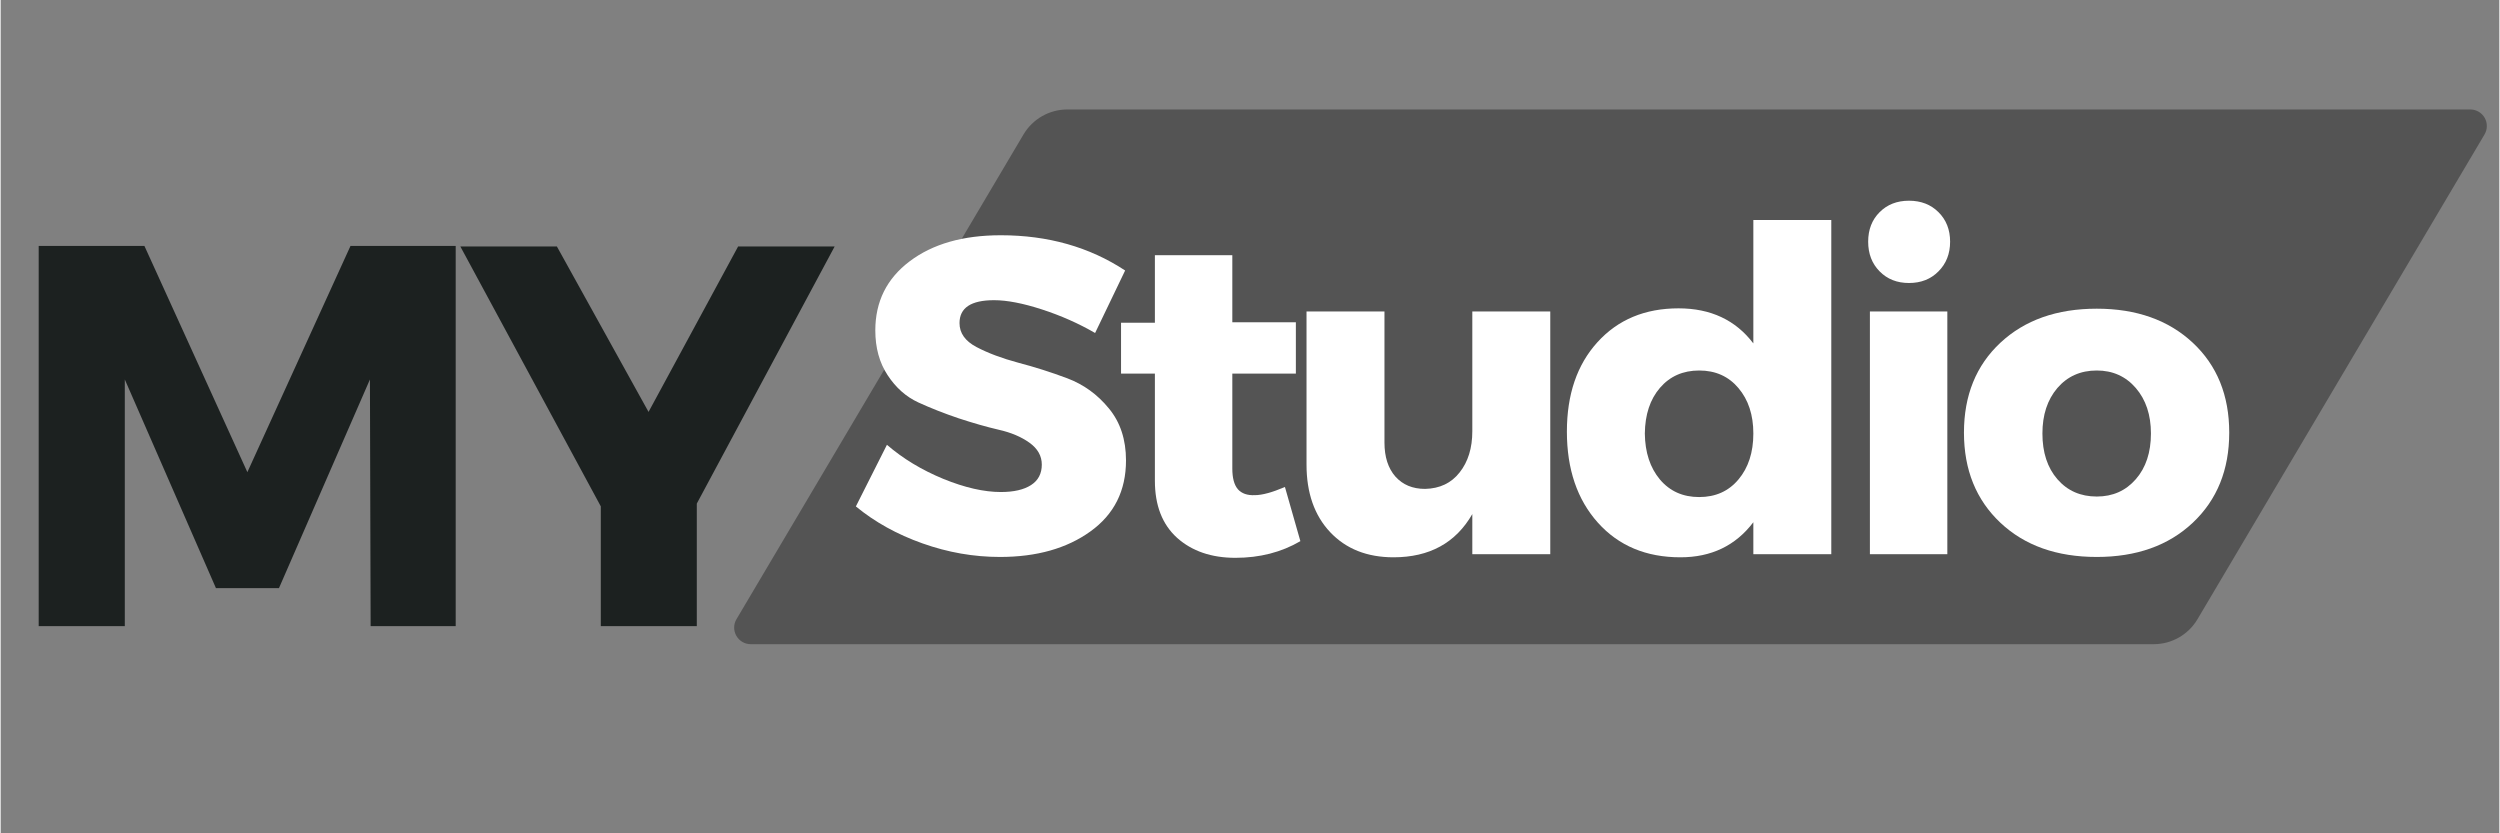 <svg xmlns="http://www.w3.org/2000/svg" xmlns:xlink="http://www.w3.org/1999/xlink" width="300" zoomAndPan="magnify" viewBox="0 0 224.88 75" height="100" preserveAspectRatio="xMidYMid meet" version="1.0"><rect x="0" y="0" width="224.88" height="75" fill="#808080" stroke="none"/><defs><g/><clipPath id="a90659aa27"><path d="M 66 9.852 L 223.918 9.852 L 223.918 57.977 L 66 57.977 Z M 66 9.852 " clip-rule="nonzero"/></clipPath><clipPath id="e6799b3965"><path d="M 96 9.852 L 222.266 9.852 C 222.801 9.852 223.297 10.141 223.562 10.605 C 223.824 11.07 223.82 11.641 223.547 12.102 L 197.715 55.727 C 196.891 57.121 195.391 57.977 193.77 57.977 L 67.504 57.977 C 66.969 57.977 66.477 57.688 66.211 57.223 C 65.945 56.758 65.949 56.188 66.223 55.727 L 92.055 12.102 C 92.883 10.707 94.379 9.852 96 9.852 Z M 96 9.852 " clip-rule="nonzero"/></clipPath></defs><g clip-path="url(#a90659aa27)"><g clip-path="url(#e6799b3965)"><path fill="#545454" d="M 64.891 9.852 L 224.855 9.852 L 224.855 57.977 L 64.891 57.977 Z M 64.891 9.852 " fill-opacity="1" fill-rule="nonzero"/></g></g><g fill="#1c2120" fill-opacity="1"><g transform="translate(0, 56.354)"><g><path d="M 40.953 0 L 33.297 0 L 33.234 -22.203 L 25.047 -3.422 L 19.375 -3.422 L 11.172 -22.203 L 11.172 0 L 3.422 0 L 3.422 -34.219 L 12.938 -34.219 L 22.203 -13.859 L 31.484 -34.219 L 40.953 -34.219 Z M 40.953 0 "/></g></g></g><g fill="#1c2120" fill-opacity="1"><g transform="translate(41.621, 56.354)"><g><path d="M 21.031 -11.031 L 21.031 0 L 12.391 0 L 12.391 -10.781 L -0.25 -34.172 L 8.438 -34.172 L 16.688 -19.281 L 24.75 -34.172 L 33.438 -34.172 Z M 21.031 -11.031 "/></g></g></g><g fill="#ffffff" fill-opacity="1"><g transform="translate(76.28, 49.876)"><g><path d="M 13.734 -28.703 C 17.984 -28.703 21.711 -27.645 24.922 -25.531 L 22.219 -19.906 C 20.727 -20.77 19.129 -21.477 17.422 -22.031 C 15.723 -22.582 14.289 -22.859 13.125 -22.859 C 11.051 -22.859 10.016 -22.172 10.016 -20.797 C 10.016 -19.898 10.523 -19.18 11.547 -18.641 C 12.578 -18.098 13.828 -17.629 15.297 -17.234 C 16.773 -16.848 18.25 -16.379 19.719 -15.828 C 21.188 -15.273 22.43 -14.375 23.453 -13.125 C 24.484 -11.883 25 -10.32 25 -8.438 C 25 -5.707 23.93 -3.578 21.797 -2.047 C 19.672 -0.516 16.957 0.25 13.656 0.25 C 11.301 0.25 8.977 -0.156 6.688 -0.969 C 4.395 -1.781 2.395 -2.891 0.688 -4.297 L 3.484 -9.844 C 4.922 -8.602 6.609 -7.582 8.547 -6.781 C 10.492 -5.988 12.223 -5.594 13.734 -5.594 C 14.898 -5.594 15.805 -5.801 16.453 -6.219 C 17.098 -6.633 17.422 -7.25 17.422 -8.062 C 17.422 -8.844 17.051 -9.5 16.312 -10.031 C 15.57 -10.562 14.645 -10.953 13.531 -11.203 C 12.426 -11.461 11.223 -11.805 9.922 -12.234 C 8.629 -12.672 7.426 -13.145 6.312 -13.656 C 5.207 -14.164 4.285 -14.984 3.547 -16.109 C 2.805 -17.234 2.438 -18.578 2.438 -20.141 C 2.438 -22.734 3.469 -24.805 5.531 -26.359 C 7.602 -27.922 10.336 -28.703 13.734 -28.703 Z M 13.734 -28.703 "/></g></g></g><g fill="#ffffff" fill-opacity="1"><g transform="translate(100.068, 49.876)"><g><path d="M 15.516 -6.047 L 16.906 -1.172 C 15.195 -0.172 13.25 0.328 11.062 0.328 C 8.906 0.328 7.156 -0.27 5.812 -1.469 C 4.477 -2.676 3.812 -4.391 3.812 -6.609 L 3.812 -16.25 L 0.766 -16.25 L 0.766 -20.828 L 3.812 -20.828 L 3.812 -26.906 L 10.781 -26.906 L 10.781 -20.875 L 16.5 -20.875 L 16.5 -16.25 L 10.781 -16.25 L 10.781 -7.703 C 10.781 -6.859 10.945 -6.238 11.281 -5.844 C 11.625 -5.457 12.133 -5.281 12.812 -5.312 C 13.457 -5.312 14.359 -5.555 15.516 -6.047 Z M 15.516 -6.047 "/></g></g></g><g fill="#ffffff" fill-opacity="1"><g transform="translate(115.386, 49.876)"><g><path d="M 24.078 -21.844 L 24.078 0 L 17.062 0 L 17.062 -3.609 C 15.57 -1.016 13.207 0.281 9.969 0.281 C 7.594 0.281 5.691 -0.473 4.266 -1.984 C 2.848 -3.492 2.141 -5.52 2.141 -8.062 L 2.141 -21.844 L 9.156 -21.844 L 9.156 -10.047 C 9.156 -8.754 9.484 -7.734 10.141 -6.984 C 10.805 -6.242 11.695 -5.875 12.812 -5.875 C 14.133 -5.906 15.172 -6.398 15.922 -7.359 C 16.68 -8.316 17.062 -9.551 17.062 -11.062 L 17.062 -21.844 Z M 24.078 -21.844 "/></g></g></g><g fill="#ffffff" fill-opacity="1"><g transform="translate(139.944, 49.876)"><g><path d="M 24.812 -30.078 L 24.812 0 L 17.797 0 L 17.797 -2.875 C 16.203 -0.77 14.016 0.281 11.234 0.281 C 8.148 0.281 5.676 -0.754 3.812 -2.828 C 1.945 -4.91 1.016 -7.645 1.016 -11.031 C 1.016 -14.375 1.93 -17.055 3.766 -19.078 C 5.609 -21.109 8.039 -22.125 11.062 -22.125 C 13.957 -22.125 16.203 -21.07 17.797 -18.969 L 17.797 -30.078 Z M 9.391 -6.719 C 10.285 -5.664 11.461 -5.141 12.922 -5.141 C 14.391 -5.141 15.566 -5.664 16.453 -6.719 C 17.348 -7.781 17.797 -9.16 17.797 -10.859 C 17.797 -12.535 17.348 -13.898 16.453 -14.953 C 15.566 -16.004 14.391 -16.531 12.922 -16.531 C 11.461 -16.531 10.285 -16.008 9.391 -14.969 C 8.504 -13.938 8.051 -12.566 8.031 -10.859 C 8.051 -9.16 8.504 -7.781 9.391 -6.719 Z M 9.391 -6.719 "/></g></g></g><g fill="#ffffff" fill-opacity="1"><g transform="translate(165.434, 49.876)"><g><path d="M 3.672 -30.781 C 4.359 -31.469 5.238 -31.812 6.312 -31.812 C 7.395 -31.812 8.281 -31.469 8.969 -30.781 C 9.664 -30.094 10.016 -29.207 10.016 -28.125 C 10.016 -27.039 9.664 -26.148 8.969 -25.453 C 8.281 -24.754 7.395 -24.406 6.312 -24.406 C 5.238 -24.406 4.359 -24.754 3.672 -25.453 C 2.984 -26.148 2.641 -27.039 2.641 -28.125 C 2.641 -29.207 2.984 -30.094 3.672 -30.781 Z M 9.766 0 L 2.797 0 L 2.797 -21.844 L 9.766 -21.844 Z M 9.766 0 "/></g></g></g><g fill="#ffffff" fill-opacity="1"><g transform="translate(175.727, 49.876)"><g><path d="M 12.922 -22.094 C 16.492 -22.094 19.375 -21.07 21.562 -19.031 C 23.75 -16.988 24.844 -14.289 24.844 -10.938 C 24.844 -7.594 23.75 -4.891 21.562 -2.828 C 19.375 -0.773 16.492 0.25 12.922 0.25 C 9.328 0.25 6.438 -0.773 4.25 -2.828 C 2.062 -4.891 0.969 -7.594 0.969 -10.938 C 0.969 -14.289 2.062 -16.988 4.25 -19.031 C 6.438 -21.07 9.328 -22.094 12.922 -22.094 Z M 12.922 -16.531 C 11.461 -16.531 10.281 -16.004 9.375 -14.953 C 8.477 -13.898 8.031 -12.535 8.031 -10.859 C 8.031 -9.16 8.477 -7.789 9.375 -6.75 C 10.281 -5.707 11.461 -5.188 12.922 -5.188 C 14.359 -5.188 15.531 -5.707 16.438 -6.75 C 17.344 -7.789 17.797 -9.16 17.797 -10.859 C 17.797 -12.535 17.344 -13.898 16.438 -14.953 C 15.531 -16.004 14.359 -16.531 12.922 -16.531 Z M 12.922 -16.531 "/></g></g></g></svg>